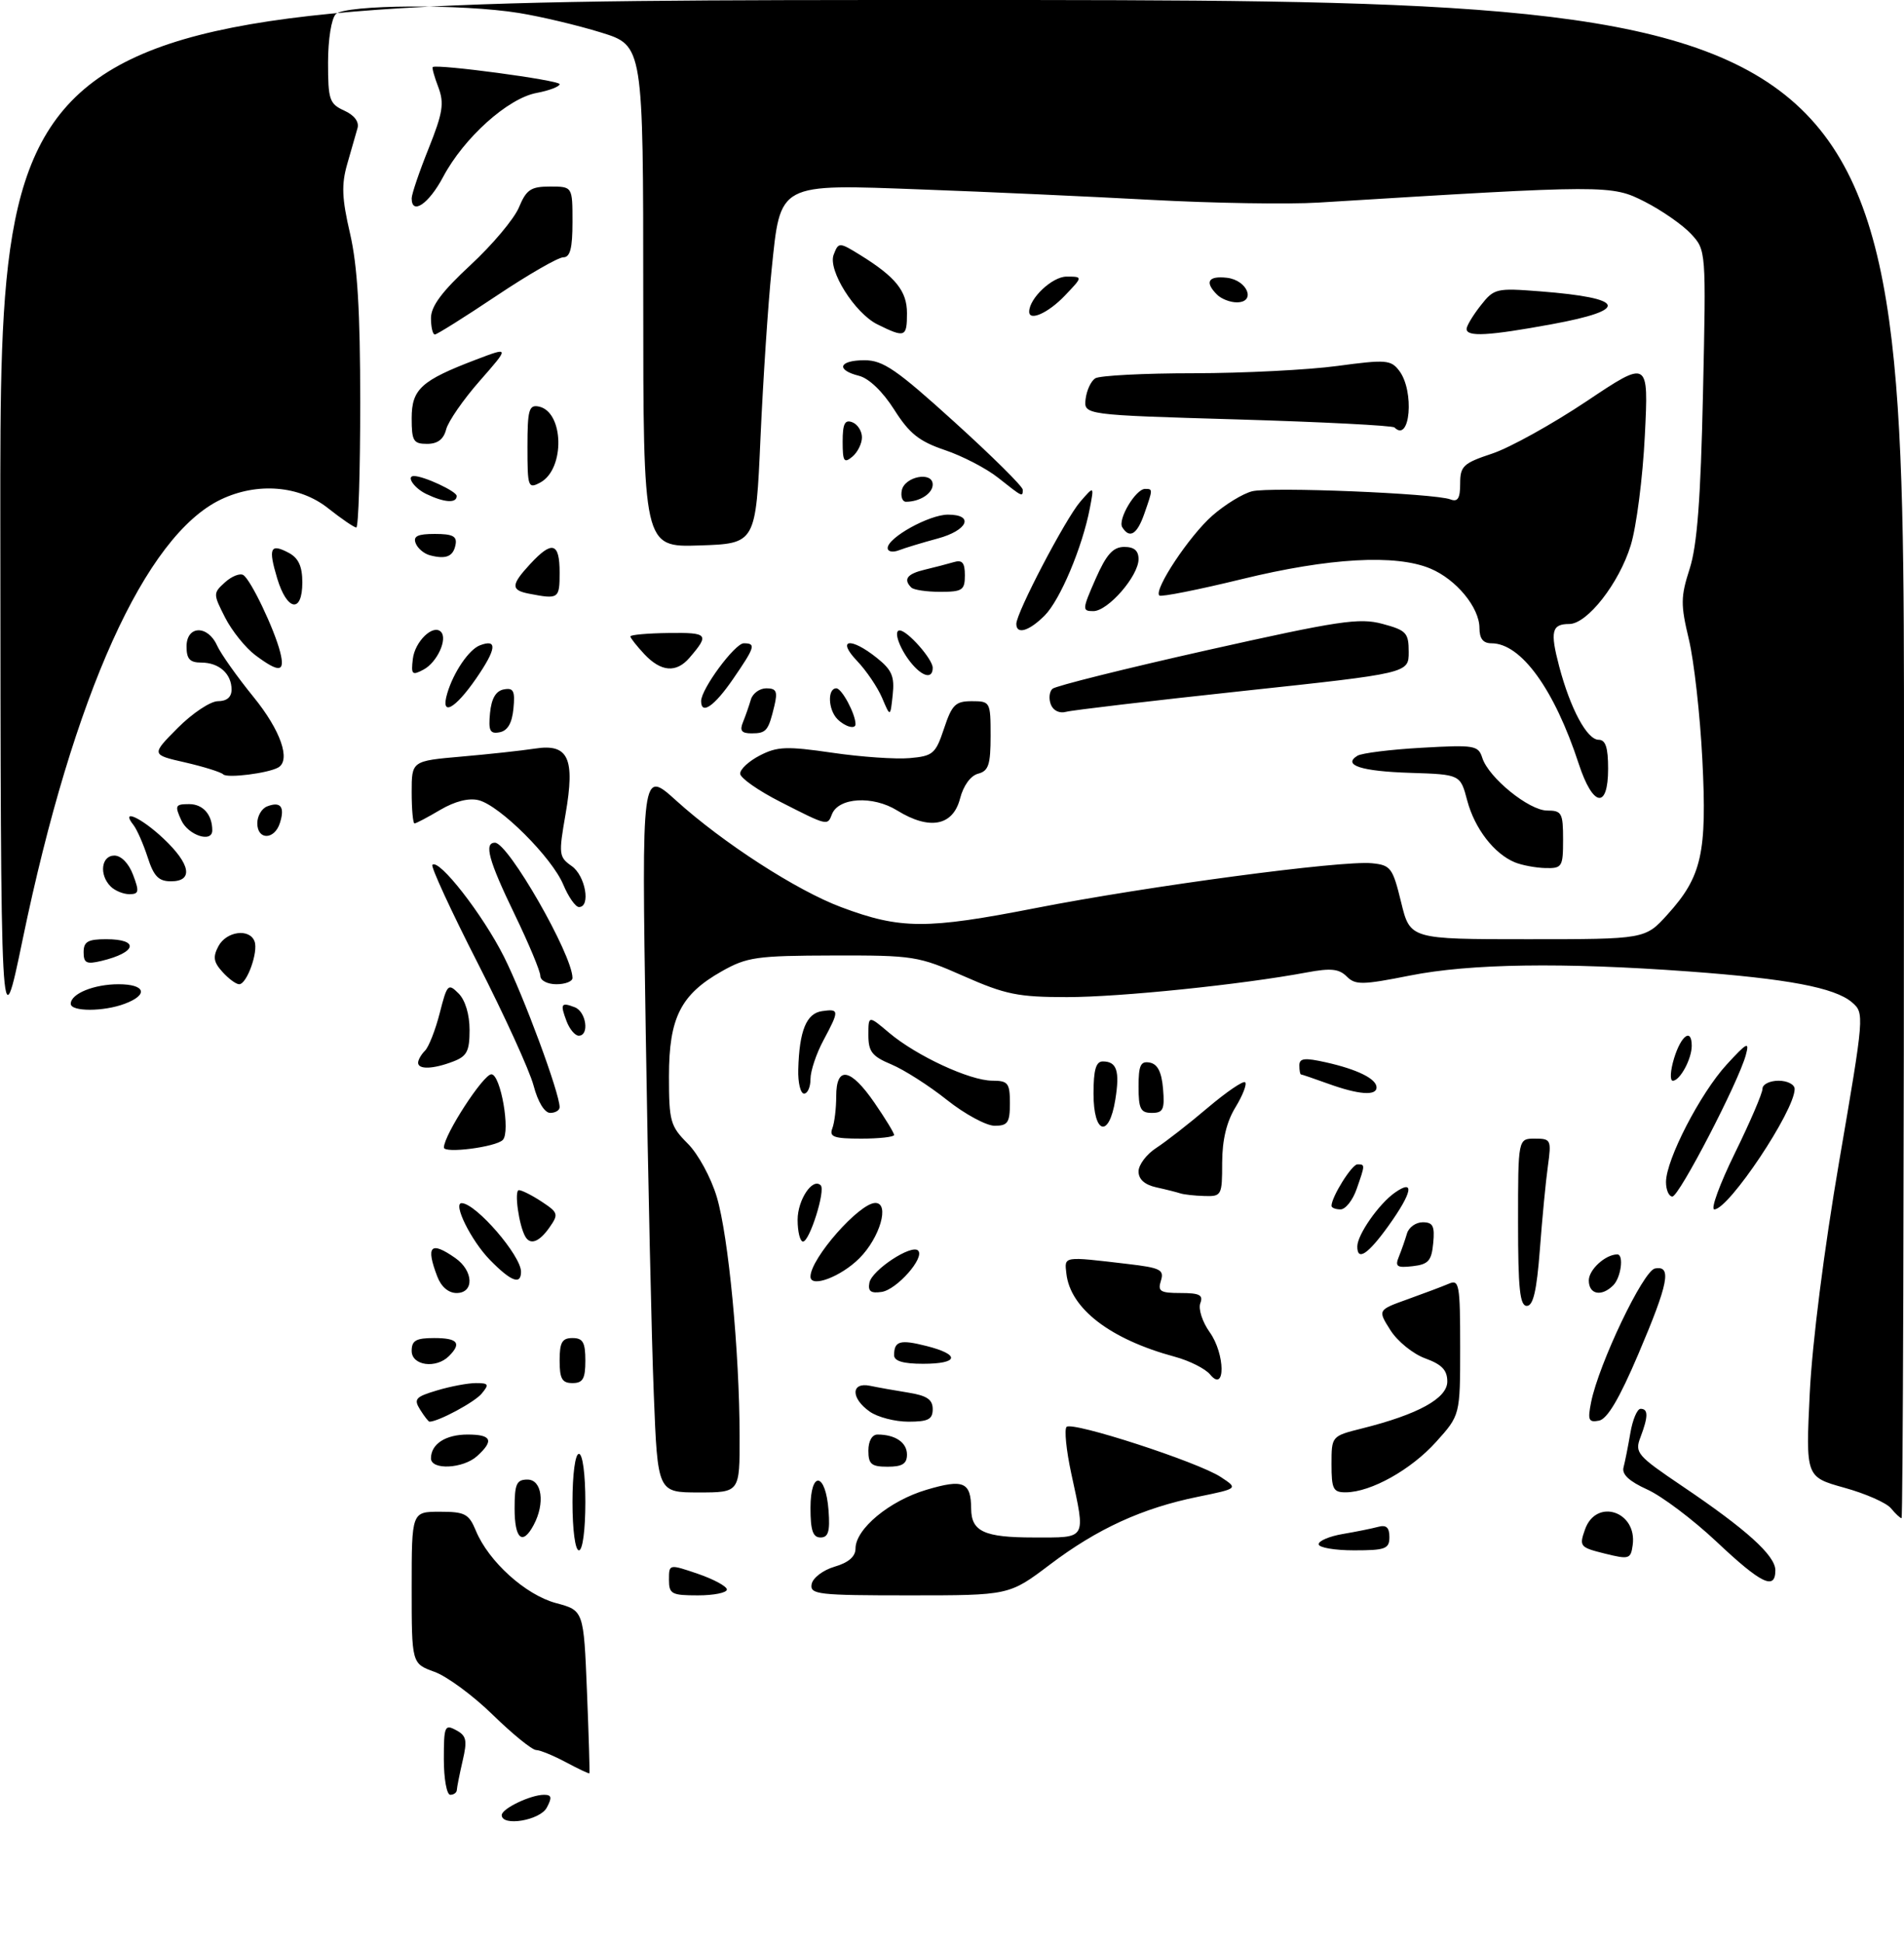 <?xml version="1.0" encoding="UTF-8" standalone="no"?>
<!DOCTYPE svg PUBLIC "-//W3C//DTD SVG 1.1//EN" "http://www.w3.org/Graphics/SVG/1.1/DTD/svg11.dtd" >
<svg xmlns="http://www.w3.org/2000/svg" xmlns:xlink="http://www.w3.org/1999/xlink" version="1.1" viewBox="0 0 296 302">
 <g >
 <path fill="currentColor"
d=" M 78.00 282.16 C 78.00 281.15 82.49 279.00 84.58 279.00 C 85.76 279.00 85.85 279.42 85.00 281.00 C 83.94 282.99 78.00 283.97 78.00 282.16 Z  M 69.00 273.46 C 69.00 268.34 69.14 268.00 70.90 268.95 C 72.52 269.81 72.67 270.52 71.92 273.73 C 71.44 275.80 71.04 277.84 71.02 278.25 C 71.01 278.66 70.55 279.00 70.00 279.00 C 69.45 279.00 69.00 276.51 69.00 273.46 Z  M 88.00 273.95 C 86.08 272.92 83.98 272.06 83.34 272.04 C 82.70 272.02 79.68 269.56 76.62 266.58 C 73.57 263.59 69.48 260.58 67.53 259.88 C 64.00 258.60 64.00 258.60 64.00 246.80 C 64.00 235.00 64.00 235.00 68.38 235.00 C 72.28 235.00 72.89 235.32 73.98 237.95 C 75.96 242.74 81.71 247.93 86.44 249.20 C 90.74 250.35 90.74 250.35 91.25 262.92 C 91.53 269.84 91.70 275.57 91.63 275.66 C 91.56 275.75 89.92 274.98 88.00 273.95 Z  M 104.00 245.56 C 104.00 243.12 104.00 243.12 108.50 244.65 C 110.97 245.50 113.00 246.60 113.00 247.09 C 113.00 247.59 110.97 248.00 108.50 248.00 C 104.40 248.00 104.00 247.79 104.00 245.56 Z  M 126.18 246.25 C 126.36 245.28 127.95 244.07 129.75 243.54 C 131.92 242.91 133.00 241.96 133.00 240.72 C 133.00 237.67 138.29 233.29 144.02 231.59 C 149.79 229.87 150.95 230.37 150.98 234.55 C 151.01 238.08 153.02 239.00 160.70 239.00 C 169.07 239.00 168.79 239.48 166.53 229.00 C 165.76 225.43 165.44 222.19 165.81 221.81 C 166.70 220.92 186.25 227.27 189.78 229.60 C 192.50 231.39 192.50 231.39 186.26 232.67 C 177.59 234.43 170.58 237.64 163.20 243.23 C 156.89 248.00 156.89 248.00 141.37 248.00 C 127.14 248.00 125.88 247.86 126.18 246.25 Z  M 266.85 239.65 C 263.19 236.21 258.34 232.56 256.08 231.54 C 253.26 230.26 252.10 229.18 252.40 228.09 C 252.63 227.22 253.11 224.81 253.46 222.75 C 253.81 220.69 254.52 219.00 255.05 219.00 C 256.26 219.00 256.25 220.20 255.03 223.42 C 254.11 225.83 254.50 226.27 261.53 231.02 C 271.52 237.76 276.00 241.81 276.00 244.10 C 276.00 247.27 273.81 246.21 266.85 239.65 Z  M 249.47 241.50 C 245.61 240.54 245.48 240.38 246.41 237.75 C 248.15 232.83 254.55 234.94 253.82 240.19 C 253.52 242.36 253.26 242.44 249.47 241.50 Z  M 89.00 233.50 C 89.00 229.17 89.42 226.00 90.00 226.00 C 90.58 226.00 91.00 229.17 91.00 233.50 C 91.00 237.83 90.58 241.00 90.00 241.00 C 89.42 241.00 89.00 237.83 89.00 233.50 Z  M 205.00 240.05 C 205.00 239.52 206.69 238.81 208.75 238.46 C 210.81 238.11 213.29 237.61 214.25 237.35 C 215.51 237.00 216.00 237.45 216.00 238.93 C 216.00 240.77 215.39 241.00 210.50 241.00 C 207.47 241.00 205.00 240.57 205.00 240.05 Z  M 80.00 234.50 C 80.00 230.67 80.30 230.00 82.00 230.00 C 84.26 230.00 84.77 233.70 82.96 237.07 C 81.23 240.31 80.00 239.24 80.00 234.50 Z  M 126.00 234.42 C 126.00 228.51 128.37 228.86 128.81 234.83 C 129.05 238.07 128.77 239.00 127.56 239.00 C 126.37 239.00 126.00 237.90 126.00 234.42 Z  M 293.97 234.46 C 293.27 233.61 290.00 232.17 286.70 231.26 C 280.72 229.59 280.72 229.59 281.35 216.55 C 281.73 208.74 283.57 194.27 285.93 180.50 C 289.84 157.70 289.86 157.49 287.91 155.81 C 285.22 153.52 277.91 152.14 262.49 151.01 C 242.94 149.58 228.54 149.79 219.19 151.65 C 211.78 153.12 210.71 153.14 209.36 151.79 C 208.17 150.60 206.88 150.47 203.18 151.16 C 193.07 153.05 174.13 155.00 165.88 155.00 C 158.27 155.00 156.31 154.60 149.85 151.75 C 142.77 148.62 142.02 148.50 129.50 148.53 C 117.61 148.56 116.13 148.77 112.20 150.99 C 105.82 154.60 104.00 158.21 104.00 167.29 C 104.00 174.30 104.21 175.06 106.91 177.76 C 108.54 179.39 110.54 183.06 111.44 186.09 C 113.25 192.17 114.96 210.07 114.98 223.25 C 115.00 232.00 115.00 232.00 108.62 232.00 C 102.24 232.00 102.24 232.00 101.64 216.75 C 101.30 208.36 100.74 183.07 100.39 160.54 C 99.75 119.59 99.75 119.59 105.12 124.45 C 112.39 131.02 123.85 138.43 130.78 141.02 C 139.99 144.47 144.03 144.48 161.00 141.16 C 178.54 137.73 208.54 133.73 213.27 134.19 C 216.21 134.48 216.51 134.89 217.82 140.25 C 219.22 146.00 219.22 146.00 237.49 146.00 C 255.77 146.00 255.77 146.00 259.26 142.13 C 264.57 136.26 265.39 132.58 264.65 118.05 C 264.30 111.15 263.36 102.76 262.56 99.41 C 261.26 93.98 261.27 92.79 262.68 88.41 C 263.84 84.79 264.39 77.66 264.75 61.19 C 265.24 38.89 265.24 38.89 262.87 36.34 C 261.57 34.95 258.34 32.70 255.69 31.35 C 250.51 28.72 249.92 28.72 205.00 31.49 C 200.32 31.78 188.62 31.59 179.00 31.07 C 169.38 30.55 153.40 29.82 143.49 29.46 C 120.76 28.61 121.36 28.30 119.95 42.00 C 119.41 47.23 118.64 58.92 118.23 68.00 C 117.50 84.50 117.50 84.50 108.75 84.79 C 100.00 85.08 100.00 85.08 100.00 46.08 C 100.00 7.08 100.00 7.08 93.43 5.05 C 89.81 3.93 84.08 2.57 80.68 2.02 C 71.89 0.59 53.69 0.71 52.20 2.20 C 51.52 2.88 51.00 6.14 51.00 9.72 C 51.00 15.50 51.21 16.14 53.51 17.19 C 55.08 17.90 55.86 18.93 55.58 19.92 C 55.33 20.79 54.61 23.30 53.98 25.50 C 53.06 28.71 53.15 30.84 54.42 36.31 C 55.57 41.28 56.00 48.38 56.00 62.56 C 56.00 73.25 55.73 82.00 55.39 82.00 C 55.06 82.00 53.08 80.65 51.00 79.00 C 46.56 75.48 40.03 74.94 34.37 77.63 C 22.58 83.23 11.42 107.96 3.53 146.00 C 0.11 162.50 0.11 162.50 0.05 81.25 C 0.00 0.00 0.00 0.00 148.00 0.00 C 296.00 0.00 296.00 0.00 296.00 118.00 C 296.00 182.90 295.83 236.00 295.62 236.00 C 295.41 236.00 294.67 235.31 293.97 234.46 Z  M 207.00 227.62 C 207.00 223.24 207.00 223.24 211.75 222.05 C 220.46 219.87 225.00 217.37 225.00 214.76 C 225.00 212.98 224.15 212.10 221.57 211.16 C 219.69 210.48 217.25 208.51 216.16 206.78 C 214.17 203.64 214.17 203.64 218.83 201.97 C 221.40 201.05 224.29 199.96 225.25 199.55 C 226.85 198.85 227.00 199.67 227.00 209.39 C 227.00 219.99 227.00 219.99 223.25 224.15 C 219.36 228.47 213.15 231.94 209.25 231.98 C 207.26 232.00 207.00 231.50 207.00 227.62 Z  M 67.00 226.70 C 67.00 224.47 69.27 223.00 72.70 223.00 C 76.43 223.00 76.84 223.93 74.17 226.35 C 71.99 228.32 67.00 228.56 67.00 226.70 Z  M 135.00 225.50 C 135.00 224.01 135.57 223.00 136.42 223.00 C 139.18 223.00 141.00 224.24 141.00 226.11 C 141.00 227.54 140.28 228.00 138.00 228.00 C 135.47 228.00 135.00 227.61 135.00 225.50 Z  M 65.32 219.14 C 64.28 217.48 64.58 217.14 67.94 216.14 C 70.03 215.51 72.75 215.00 73.99 215.00 C 75.97 215.00 76.08 215.20 74.87 216.65 C 73.78 217.97 68.13 221.00 66.77 221.00 C 66.61 221.00 65.96 220.16 65.32 219.14 Z  M 135.22 219.44 C 132.25 217.36 132.27 214.81 135.25 215.42 C 136.49 215.68 139.19 216.16 141.25 216.49 C 144.10 216.95 145.00 217.56 145.00 219.05 C 145.00 220.64 144.30 221.00 141.22 221.00 C 139.14 221.00 136.44 220.30 135.22 219.44 Z  M 247.36 217.96 C 248.55 212.02 255.46 197.53 257.28 197.19 C 259.94 196.67 259.40 199.46 254.70 210.49 C 251.75 217.42 249.88 220.59 248.58 220.84 C 246.96 221.15 246.80 220.76 247.36 217.96 Z  M 87.00 211.50 C 87.00 208.67 87.38 208.00 89.00 208.00 C 90.62 208.00 91.00 208.67 91.00 211.50 C 91.00 214.33 90.62 215.00 89.00 215.00 C 87.38 215.00 87.00 214.33 87.00 211.50 Z  M 188.13 213.67 C 187.38 212.76 184.91 211.52 182.65 210.91 C 172.61 208.20 166.39 203.43 165.78 197.97 C 165.47 195.25 165.19 195.29 175.29 196.48 C 180.41 197.08 181.01 197.38 180.48 199.08 C 179.95 200.74 180.37 201.00 183.54 201.00 C 186.49 201.00 187.09 201.31 186.60 202.59 C 186.27 203.47 186.92 205.49 188.06 207.09 C 190.48 210.48 190.54 216.60 188.13 213.67 Z  M 64.00 210.00 C 64.00 208.38 64.67 208.00 67.50 208.00 C 71.16 208.00 71.81 208.79 69.80 210.80 C 67.79 212.81 64.00 212.29 64.00 210.00 Z  M 139.00 210.67 C 139.00 208.45 139.92 208.19 144.05 209.24 C 149.34 210.58 149.06 212.00 143.50 212.00 C 140.42 212.00 139.00 211.58 139.00 210.67 Z  M 236.00 190.00 C 236.00 177.00 236.00 177.00 238.61 177.00 C 241.11 177.00 241.20 177.18 240.64 181.25 C 240.31 183.59 239.75 189.44 239.39 194.25 C 238.90 200.64 238.36 203.00 237.36 203.00 C 236.28 203.00 236.00 200.31 236.00 190.00 Z  M 67.98 198.43 C 66.16 193.67 66.94 192.87 70.78 195.56 C 73.63 197.55 73.75 201.00 70.98 201.00 C 69.72 201.00 68.58 200.02 67.98 198.43 Z  M 135.16 199.39 C 135.54 197.44 141.71 193.37 142.73 194.40 C 143.82 195.49 139.42 200.48 137.06 200.83 C 135.37 201.08 134.91 200.73 135.16 199.39 Z  M 247.00 199.04 C 247.00 197.36 249.59 195.00 251.43 195.00 C 252.48 195.00 252.01 198.59 250.80 199.80 C 248.97 201.63 247.00 201.23 247.00 199.04 Z  M 76.17 195.86 C 73.24 192.87 70.32 186.96 71.80 187.03 C 74.05 187.13 81.00 195.19 81.00 197.69 C 81.00 199.80 79.45 199.21 76.17 195.86 Z  M 126.00 198.45 C 126.00 195.63 133.60 187.00 136.08 187.00 C 138.36 187.00 136.80 192.40 133.60 195.60 C 130.71 198.49 126.00 200.25 126.00 198.45 Z  M 217.48 195.33 C 217.89 194.32 218.45 192.71 218.73 191.75 C 219.01 190.79 220.11 190.00 221.18 190.00 C 222.77 190.00 223.07 190.59 222.81 193.25 C 222.55 196.00 222.06 196.55 219.61 196.83 C 217.15 197.11 216.84 196.89 217.48 195.33 Z  M 211.01 193.75 C 211.02 191.93 214.37 187.13 216.86 185.39 C 220.00 183.19 219.56 185.39 215.83 190.59 C 212.66 195.00 210.99 196.10 211.01 193.75 Z  M 81.68 192.25 C 80.67 190.55 79.90 185.00 80.67 185.01 C 81.13 185.01 82.73 185.82 84.23 186.81 C 86.79 188.50 86.86 188.75 85.42 190.81 C 83.85 193.05 82.46 193.59 81.68 192.25 Z  M 124.00 189.62 C 124.00 186.50 126.34 183.01 127.59 184.26 C 128.37 185.03 125.86 193.00 124.84 193.00 C 124.38 193.00 124.00 191.48 124.00 189.62 Z  M 207.00 187.45 C 207.00 186.06 210.16 181.00 211.03 181.00 C 212.24 181.00 212.24 181.02 210.90 184.85 C 210.30 186.58 209.17 188.00 208.40 188.00 C 207.63 188.00 207.00 187.75 207.00 187.45 Z  M 269.71 179.25 C 272.07 174.44 274.00 169.94 274.00 169.25 C 274.00 168.56 275.12 168.00 276.50 168.00 C 277.88 168.00 279.00 168.58 279.00 169.29 C 279.00 172.67 268.76 188.00 266.51 188.00 C 265.91 188.00 267.35 184.06 269.71 179.25 Z  M 183.50 185.51 C 182.95 185.33 181.26 184.90 179.75 184.57 C 177.95 184.17 177.00 183.32 177.00 182.10 C 177.00 181.07 178.24 179.43 179.75 178.45 C 181.26 177.47 184.87 174.66 187.77 172.19 C 190.68 169.73 193.29 167.95 193.58 168.24 C 193.87 168.54 193.19 170.29 192.06 172.14 C 190.68 174.40 190.01 177.22 190.00 180.75 C 190.00 185.83 189.91 186.00 187.25 185.92 C 185.74 185.88 184.05 185.69 183.50 185.51 Z  M 259.00 183.75 C 259.00 180.28 264.33 169.96 268.42 165.50 C 271.61 162.02 272.00 161.83 271.41 164.00 C 270.26 168.24 261.04 186.00 259.99 186.00 C 259.45 186.00 259.00 184.99 259.00 183.75 Z  M 69.01 178.38 C 69.03 176.41 75.14 167.00 76.39 167.00 C 77.83 167.00 79.39 175.93 78.17 177.20 C 77.11 178.31 69.00 179.35 69.01 178.38 Z  M 129.39 175.42 C 129.73 174.55 130.00 172.30 130.00 170.42 C 130.00 165.63 132.22 166.01 135.95 171.43 C 137.63 173.87 139.00 176.12 139.00 176.43 C 139.00 176.74 136.70 177.00 133.89 177.00 C 129.65 177.00 128.89 176.73 129.39 175.42 Z  M 147.22 170.99 C 144.45 168.78 140.56 166.30 138.59 165.47 C 135.57 164.21 135.00 163.48 135.00 160.90 C 135.00 157.82 135.00 157.82 138.25 160.57 C 142.48 164.13 150.76 167.98 154.25 167.99 C 156.72 168.00 157.00 168.35 157.00 171.50 C 157.00 174.52 156.67 175.00 154.63 175.00 C 153.33 175.00 149.99 173.19 147.22 170.99 Z  M 170.00 170.00 C 170.00 166.31 170.38 165.00 171.44 165.00 C 173.62 165.00 174.11 166.47 173.39 170.94 C 172.42 177.00 170.00 176.33 170.00 170.00 Z  M 82.95 168.75 C 82.33 166.41 78.42 157.85 74.27 149.72 C 70.12 141.59 66.95 134.71 67.22 134.44 C 68.24 133.42 75.07 142.19 78.35 148.73 C 81.43 154.87 87.00 169.93 87.00 172.11 C 87.00 172.60 86.34 173.00 85.54 173.00 C 84.66 173.00 83.62 171.30 82.95 168.75 Z  M 177.00 168.93 C 177.00 165.59 177.32 164.91 178.75 165.18 C 179.97 165.42 180.59 166.64 180.81 169.26 C 181.08 172.47 180.83 173.00 179.06 173.00 C 177.32 173.00 177.00 172.37 177.00 168.93 Z  M 124.10 166.25 C 124.26 160.23 125.36 157.53 127.79 157.18 C 130.50 156.79 130.51 157.06 128.00 161.74 C 126.90 163.79 126.00 166.49 126.00 167.74 C 126.00 168.98 125.55 170.00 125.00 170.00 C 124.45 170.00 124.04 168.31 124.10 166.25 Z  M 206.50 168.47 C 204.30 167.68 202.39 167.02 202.25 167.02 C 202.11 167.01 202.00 166.37 202.00 165.61 C 202.00 164.49 202.82 164.40 206.13 165.14 C 211.04 166.24 214.00 167.71 214.00 169.04 C 214.00 170.38 211.21 170.17 206.50 168.47 Z  M 260.26 164.50 C 261.36 160.92 263.00 159.76 263.00 162.57 C 263.00 164.62 261.17 168.00 260.06 168.00 C 259.58 168.00 259.67 166.43 260.26 164.50 Z  M 65.00 165.20 C 65.00 164.76 65.48 163.92 66.07 163.33 C 66.66 162.74 67.69 160.11 68.36 157.49 C 69.51 152.98 69.67 152.81 71.29 154.43 C 72.33 155.47 73.00 157.70 73.00 160.10 C 73.00 163.42 72.59 164.20 70.43 165.02 C 67.32 166.21 65.00 166.28 65.00 165.20 Z  M 88.08 158.75 C 87.06 156.04 87.22 155.76 89.36 156.58 C 91.14 157.27 91.66 161.00 89.97 161.00 C 89.40 161.00 88.55 159.99 88.08 158.75 Z  M 11.00 156.04 C 11.00 154.47 14.60 153.00 18.43 153.00 C 22.59 153.00 23.13 154.62 19.43 156.02 C 16.14 157.28 11.00 157.28 11.00 156.04 Z  M 34.58 151.08 C 33.19 149.55 33.07 148.75 33.96 147.08 C 35.20 144.76 38.79 144.28 39.57 146.33 C 40.19 147.95 38.38 153.00 37.18 153.00 C 36.70 153.00 35.53 152.14 34.58 151.08 Z  M 84.00 151.70 C 84.00 150.98 82.20 146.67 80.00 142.12 C 75.97 133.78 75.20 131.00 76.95 131.00 C 79.01 131.00 89.00 148.43 89.00 152.03 C 89.00 152.56 87.88 153.00 86.50 153.00 C 85.11 153.00 84.00 152.42 84.00 151.70 Z  M 13.00 148.02 C 13.00 146.38 13.66 146.00 16.50 146.00 C 21.73 146.00 21.27 148.06 15.75 149.38 C 13.44 149.93 13.00 149.71 13.00 148.02 Z  M 87.57 137.52 C 85.81 133.30 77.71 125.22 74.41 124.39 C 72.88 124.01 70.74 124.55 68.45 125.89 C 66.49 127.05 64.69 128.00 64.44 128.00 C 64.20 128.00 64.00 125.81 64.00 123.14 C 64.00 118.29 64.00 118.29 71.75 117.61 C 76.01 117.24 81.15 116.68 83.16 116.37 C 88.37 115.56 89.43 117.84 87.92 126.57 C 86.83 132.81 86.88 133.23 88.88 134.63 C 91.01 136.12 91.87 141.00 90.01 141.00 C 89.47 141.00 88.37 139.43 87.57 137.52 Z  M 17.20 137.80 C 15.38 135.98 15.74 133.00 17.78 133.00 C 18.84 133.00 20.02 134.21 20.69 136.00 C 21.68 138.61 21.60 139.00 20.11 139.00 C 19.17 139.00 17.86 138.46 17.20 137.80 Z  M 22.95 133.25 C 22.28 131.19 21.29 128.94 20.75 128.25 C 18.64 125.59 21.96 127.09 25.43 130.37 C 29.64 134.34 30.10 137.00 26.58 137.00 C 24.66 137.00 23.90 136.22 22.95 133.25 Z  M 235.50 134.05 C 232.27 132.71 229.26 128.80 228.10 124.45 C 227.03 120.39 227.03 120.39 219.26 120.14 C 211.62 119.90 208.66 118.94 211.03 117.48 C 211.69 117.07 216.18 116.51 221.01 116.24 C 229.23 115.77 229.82 115.87 230.44 117.81 C 231.42 120.89 237.71 126.00 240.53 126.00 C 242.79 126.00 243.00 126.38 243.00 130.50 C 243.00 134.76 242.85 135.00 240.25 134.94 C 238.74 134.90 236.60 134.50 235.50 134.05 Z  M 28.18 127.50 C 27.14 125.22 27.25 125.00 29.41 125.00 C 31.56 125.00 33.00 126.64 33.00 129.08 C 33.00 131.08 29.25 129.85 28.18 127.50 Z  M 40.00 127.97 C 40.00 126.85 40.69 125.67 41.54 125.35 C 43.63 124.54 44.31 125.43 43.52 127.92 C 42.68 130.59 40.00 130.63 40.00 127.97 Z  M 121.32 124.65 C 117.91 122.92 115.10 120.95 115.07 120.28 C 115.03 119.60 116.40 118.33 118.12 117.44 C 120.83 116.04 122.29 115.98 129.37 117.01 C 133.84 117.67 139.27 118.04 141.42 117.85 C 145.05 117.53 145.45 117.18 146.76 113.25 C 147.99 109.54 148.54 109.00 151.08 109.00 C 153.94 109.00 154.00 109.10 154.00 114.38 C 154.00 118.87 153.68 119.85 152.06 120.27 C 150.89 120.58 149.77 122.12 149.25 124.14 C 148.15 128.40 144.50 129.09 139.48 125.99 C 135.69 123.64 130.34 123.96 129.33 126.59 C 128.64 128.39 128.66 128.39 121.32 124.65 Z  M 245.44 118.75 C 241.64 107.14 236.47 100.00 231.87 100.00 C 230.57 100.00 230.00 99.28 230.00 97.63 C 230.00 94.44 226.39 90.06 222.36 88.38 C 216.98 86.13 206.64 86.71 193.08 90.02 C 186.28 91.68 180.49 92.83 180.23 92.57 C 179.34 91.67 184.91 83.28 188.48 80.15 C 190.44 78.43 193.22 76.73 194.66 76.37 C 197.54 75.65 223.03 76.69 225.48 77.63 C 226.63 78.07 227.00 77.48 227.00 75.19 C 227.00 72.45 227.47 72.01 231.98 70.51 C 234.72 69.60 241.31 65.94 246.63 62.39 C 256.30 55.92 256.30 55.92 255.71 67.71 C 255.39 74.20 254.41 81.87 253.52 84.76 C 251.72 90.65 246.76 97.00 243.96 97.00 C 241.23 97.00 240.96 98.15 242.39 103.58 C 244.13 110.17 246.72 115.00 248.53 115.00 C 249.61 115.00 250.00 116.20 250.00 119.50 C 250.00 125.85 247.64 125.46 245.44 118.75 Z  M 34.71 120.38 C 34.35 120.02 31.68 119.19 28.78 118.52 C 23.50 117.32 23.50 117.32 27.63 113.16 C 29.91 110.87 32.72 109.00 33.88 109.00 C 35.25 109.00 36.00 108.37 36.00 107.20 C 36.00 104.74 34.06 103.00 31.30 103.00 C 29.51 103.00 29.00 102.44 29.00 100.50 C 29.00 97.22 32.28 97.11 33.75 100.35 C 34.34 101.65 36.89 105.24 39.41 108.34 C 43.62 113.51 45.25 118.17 43.25 119.31 C 41.68 120.20 35.33 121.00 34.71 120.38 Z  M 76.18 110.84 C 76.40 108.58 77.08 107.41 78.32 107.17 C 79.83 106.88 80.09 107.39 79.82 110.16 C 79.60 112.42 78.92 113.59 77.68 113.83 C 76.17 114.12 75.91 113.61 76.18 110.84 Z  M 115.51 112.25 C 115.90 111.29 116.45 109.71 116.73 108.75 C 117.01 107.79 118.09 107.00 119.14 107.00 C 120.70 107.00 120.92 107.48 120.38 109.75 C 119.45 113.62 119.14 114.00 116.83 114.00 C 115.28 114.00 114.96 113.58 115.51 112.25 Z  M 130.20 111.80 C 128.73 110.33 128.61 107.00 130.02 107.00 C 130.87 107.00 133.00 110.99 133.00 112.57 C 133.00 113.42 131.38 112.98 130.20 111.80 Z  M 137.14 108.50 C 136.44 106.85 134.69 104.26 133.25 102.75 C 129.99 99.33 132.22 98.99 136.33 102.28 C 138.66 104.14 139.09 105.16 138.78 108.02 C 138.41 111.50 138.41 111.50 137.14 108.50 Z  M 163.36 109.50 C 163.02 108.60 163.13 107.51 163.62 107.07 C 164.10 106.63 174.93 103.93 187.67 101.07 C 208.18 96.48 211.32 96.01 214.92 96.98 C 218.64 97.98 219.00 98.37 219.00 101.36 C 219.00 104.65 219.00 104.65 193.25 107.41 C 179.09 108.93 166.71 110.39 165.75 110.65 C 164.71 110.94 163.73 110.47 163.36 109.50 Z  M 69.54 107.75 C 70.52 104.47 72.90 100.98 74.60 100.32 C 77.37 99.26 77.20 100.85 74.05 105.43 C 70.68 110.32 68.42 111.48 69.54 107.75 Z  M 109.00 108.98 C 109.00 107.10 114.25 100.00 115.63 100.00 C 117.56 100.00 117.39 100.57 113.95 105.57 C 111.05 109.79 109.00 111.20 109.00 108.98 Z  M 64.18 102.43 C 64.50 99.72 67.32 96.99 68.54 98.21 C 69.63 99.30 67.97 102.95 65.86 104.08 C 64.06 105.04 63.89 104.87 64.18 102.43 Z  M 141.81 103.25 C 139.94 101.07 138.80 98.00 139.86 98.00 C 141.06 98.00 145.00 102.46 145.00 103.81 C 145.00 105.53 143.54 105.27 141.81 103.25 Z  M 39.71 101.86 C 38.18 100.72 36.06 98.08 35.00 96.01 C 33.12 92.31 33.12 92.21 34.98 90.52 C 36.02 89.58 37.30 89.07 37.82 89.39 C 38.98 90.10 42.66 97.81 43.56 101.39 C 44.35 104.52 43.43 104.63 39.71 101.86 Z  M 100.17 101.69 C 98.98 100.41 98.00 99.17 98.00 98.93 C 98.00 98.68 100.68 98.44 103.96 98.40 C 110.09 98.32 110.33 98.60 107.19 102.25 C 105.14 104.64 102.77 104.45 100.17 101.69 Z  M 158.00 96.98 C 158.00 95.25 165.64 80.65 167.93 78.00 C 170.10 75.50 170.10 75.50 169.43 79.00 C 168.27 85.06 164.81 93.28 162.40 95.69 C 159.97 98.12 158.00 98.70 158.00 96.98 Z  M 170.31 90.02 C 171.99 86.20 173.02 85.04 174.75 85.02 C 176.31 85.01 177.00 85.59 177.00 86.92 C 177.00 89.54 172.25 95.00 169.97 95.00 C 168.22 95.00 168.24 94.74 170.31 90.02 Z  M 43.09 89.90 C 41.67 85.17 42.02 84.41 44.91 85.95 C 46.41 86.76 47.00 88.05 47.00 90.54 C 47.00 95.39 44.62 95.00 43.09 89.90 Z  M 82.25 92.29 C 79.38 91.74 79.42 90.92 82.45 87.65 C 85.84 83.99 87.00 84.33 87.00 89.00 C 87.00 93.09 86.86 93.18 82.25 92.29 Z  M 141.67 91.33 C 140.39 90.05 141.02 89.21 143.75 88.56 C 145.26 88.20 147.29 87.67 148.25 87.39 C 149.60 86.98 150.00 87.46 150.00 89.43 C 150.00 91.74 149.62 92.00 146.17 92.00 C 144.06 92.00 142.03 91.70 141.67 91.33 Z  M 66.84 86.32 C 65.92 86.08 64.92 85.24 64.62 84.44 C 64.20 83.35 64.93 83.00 67.60 83.00 C 70.37 83.00 71.08 83.36 70.82 84.67 C 70.47 86.51 69.34 86.98 66.84 86.32 Z  M 138.00 85.19 C 138.00 83.58 144.46 80.00 147.37 80.00 C 151.52 80.00 150.45 82.46 145.75 83.72 C 143.41 84.35 140.71 85.17 139.75 85.54 C 138.78 85.91 138.00 85.76 138.00 85.19 Z  M 174.47 81.96 C 173.73 80.75 176.56 76.00 178.02 76.00 C 179.24 76.00 179.24 76.02 177.90 79.85 C 176.78 83.08 175.61 83.80 174.47 81.96 Z  M 66.25 76.78 C 64.38 75.88 63.10 74.00 64.35 74.00 C 65.89 74.00 71.00 76.38 71.00 77.10 C 71.00 78.27 69.07 78.14 66.25 76.78 Z  M 140.19 76.25 C 140.60 74.07 145.00 73.22 145.00 75.32 C 145.00 76.71 143.00 78.00 140.84 78.00 C 140.30 78.00 140.00 77.21 140.19 76.25 Z  M 155.19 74.28 C 153.37 72.83 149.64 70.89 146.91 69.97 C 142.89 68.61 141.37 67.40 139.01 63.67 C 137.23 60.87 135.09 58.81 133.54 58.42 C 129.88 57.50 130.41 56.00 134.40 56.00 C 137.29 56.00 139.37 57.43 148.40 65.62 C 154.23 70.90 159.00 75.63 159.00 76.12 C 159.00 77.30 158.99 77.29 155.19 74.28 Z  M 82.00 69.46 C 82.00 63.74 82.23 62.90 83.73 63.19 C 87.68 63.95 87.88 72.92 83.99 75.01 C 82.10 76.02 82.00 75.75 82.00 69.46 Z  M 131.00 68.65 C 131.00 65.87 131.34 65.19 132.50 65.64 C 133.32 65.95 134.00 67.01 134.00 67.98 C 134.00 68.96 133.32 70.32 132.50 71.00 C 131.21 72.07 131.00 71.73 131.00 68.65 Z  M 64.00 65.02 C 64.00 60.49 65.47 59.15 74.04 55.89 C 79.22 53.92 79.22 53.92 74.58 59.21 C 72.02 62.12 69.68 65.51 69.36 66.75 C 68.96 68.30 68.03 69.00 66.39 69.00 C 64.27 69.00 64.00 68.55 64.00 65.02 Z  M 216.79 66.45 C 216.48 66.15 205.50 65.59 192.37 65.20 C 168.50 64.50 168.50 64.50 168.77 62.04 C 168.93 60.69 169.60 59.24 170.27 58.81 C 170.95 58.38 177.84 58.02 185.59 58.02 C 193.34 58.01 203.38 57.50 207.90 56.89 C 215.48 55.87 216.23 55.93 217.53 57.64 C 219.92 60.79 219.23 68.90 216.79 66.45 Z  M 67.00 49.45 C 67.00 47.60 68.71 45.31 73.15 41.20 C 76.54 38.06 79.92 34.04 80.67 32.25 C 81.83 29.46 82.53 29.00 85.51 29.00 C 89.00 29.00 89.00 29.00 89.00 34.50 C 89.00 38.61 88.64 40.00 87.57 40.00 C 86.78 40.00 82.09 42.70 77.16 46.00 C 72.23 49.30 67.92 52.00 67.60 52.00 C 67.27 52.00 67.00 50.85 67.00 49.45 Z  M 136.41 50.43 C 132.89 48.69 128.68 42.00 129.60 39.60 C 130.36 37.62 130.46 37.62 133.79 39.68 C 139.25 43.07 141.00 45.26 141.00 48.67 C 141.00 52.44 140.71 52.55 136.41 50.43 Z  M 228.00 51.13 C 228.00 50.66 228.98 49.03 230.18 47.50 C 232.28 44.83 232.60 44.76 239.43 45.29 C 252.79 46.33 253.44 48.16 241.25 50.40 C 231.39 52.21 228.00 52.40 228.00 51.13 Z  M 160.00 48.46 C 160.00 46.38 163.59 43.00 165.80 43.00 C 168.37 43.00 168.37 43.00 165.50 46.00 C 162.96 48.65 160.00 49.98 160.00 48.46 Z  M 189.20 45.80 C 187.24 43.84 187.82 42.85 190.74 43.18 C 193.94 43.55 195.32 47.00 192.27 47.00 C 191.24 47.00 189.86 46.46 189.20 45.80 Z  M 64.00 30.83 C 64.00 30.18 65.18 26.70 66.63 23.09 C 68.85 17.54 69.08 16.06 68.15 13.57 C 67.53 11.96 67.14 10.54 67.27 10.43 C 67.88 9.91 87.00 12.47 87.00 13.08 C 87.00 13.46 85.38 14.08 83.41 14.45 C 78.94 15.29 72.12 21.42 68.89 27.50 C 66.67 31.69 64.00 33.51 64.00 30.83 Z "/>
</g>
</svg>